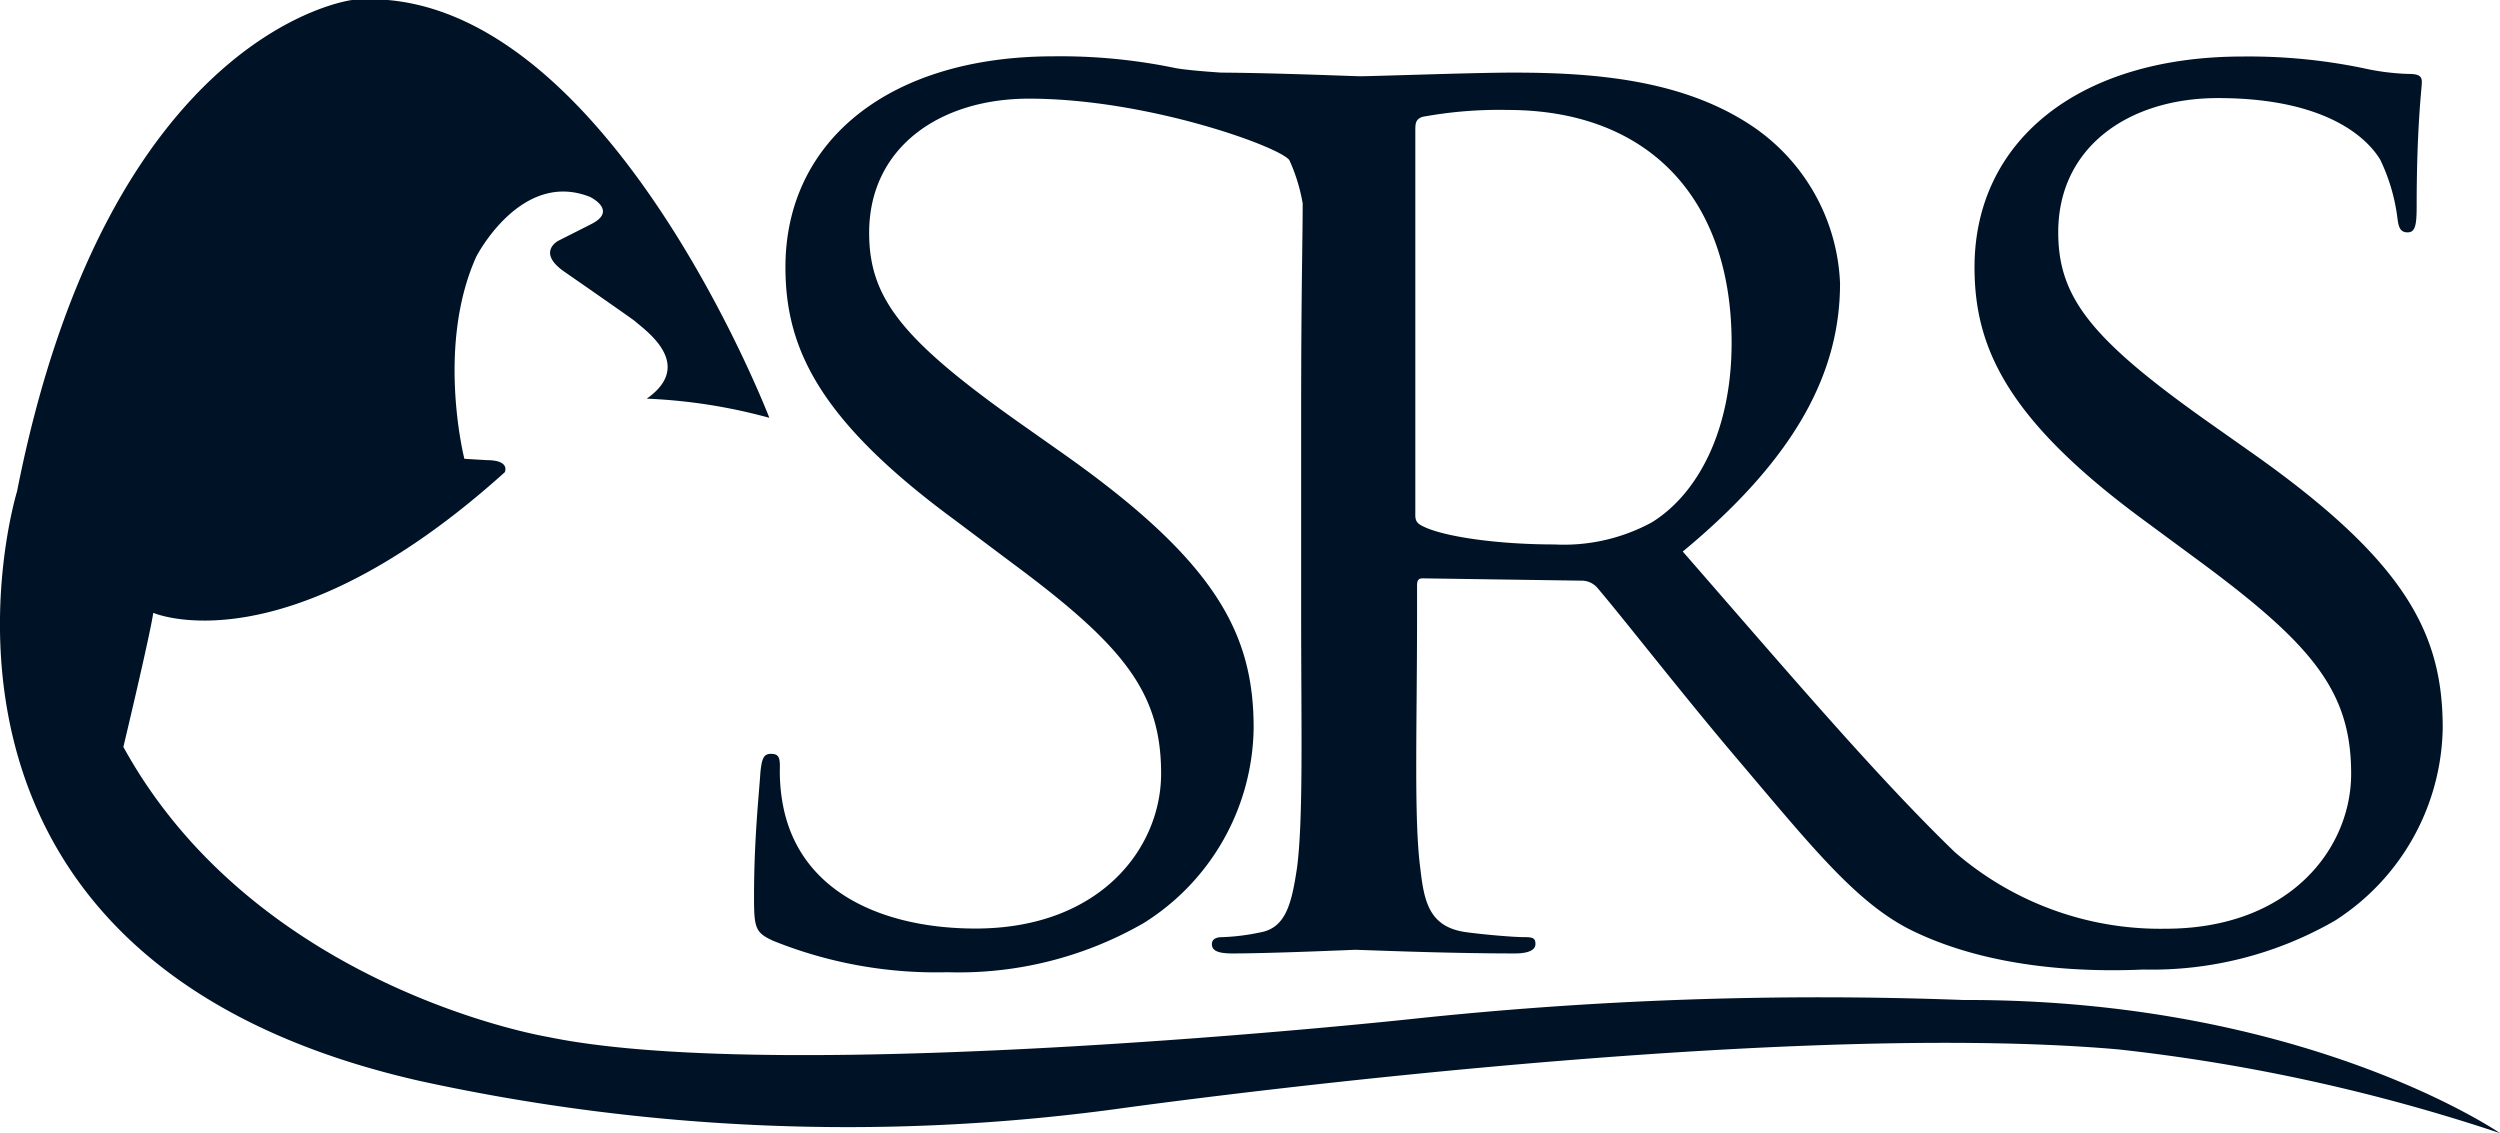 <svg xmlns="http://www.w3.org/2000/svg" viewBox="0 0 130.5 59.15"><defs><style>.cls-1{fill:#001226;}</style></defs><title>Asset 31</title><g id="Layer_2" data-name="Layer 2"><g id="ARTE"><path class="cls-1" d="M117.61,23.68l-1.9-1.34c-6.51-4.56-8.27-6.75-8.27-10.22,0-4.43,3.66-7,8.34-7,6.24,0,8.07,2.55,8.47,3.22a9.81,9.81,0,0,1,.89,3c.06.49.13.79.54.79s.47-.42.47-1.39c0-4.14.27-6.15.27-6.45s-.13-.43-.67-.43a12.46,12.46,0,0,1-2.38-.3,29.42,29.42,0,0,0-6.3-.61c-8.61,0-14,4.44-14,11,0,4.13,1.63,7.9,8.82,13.19l3.05,2.25c5.83,4.32,7.79,6.75,7.79,11,0,3.89-3.18,8.09-9.69,8.09a16.38,16.38,0,0,1-11-4C98,40.58,93.4,35.17,87.84,28.79c6.11-5.05,8.21-9.55,8.21-14a10.39,10.39,0,0,0-4.68-8.27C87.78,4.16,83.23,3.79,79,3.79c-2.1,0-7.25.19-8,.19-.32,0-4.25-.17-7.26-.19-1.05-.07-2-.16-2.4-.24A29.42,29.42,0,0,0,55,2.94c-8.61,0-14,4.44-14,11,0,4.13,1.63,7.9,8.82,13.19l3,2.25c5.83,4.32,7.79,6.75,7.79,11,0,3.89-3.18,8.09-9.69,8.09-4.54,0-9-1.7-10-6.2a9.41,9.41,0,0,1-.21-2.25c0-.49-.07-.67-.47-.67s-.48.3-.55,1c-.06,1-.33,3.4-.33,6.45,0,1.64.06,1.88,1,2.31a22.74,22.74,0,0,0,9.09,1.64,19.36,19.36,0,0,0,10.24-2.56A12.19,12.19,0,0,0,65.44,38c0-4.87-1.9-8.64-9.9-14.29l-1.9-1.34c-6.51-4.56-8.27-6.75-8.27-10.22,0-4.43,3.66-7,8.34-7,6.24,0,13.19,2.55,13.6,3.22A9.16,9.16,0,0,1,68,10.62c0,1.8-.08,4.68-.08,10.81v10.7c0,5.84.12,10.64-.22,13.2-.27,1.76-.55,3.1-1.91,3.34a11.39,11.39,0,0,1-2,.25c-.41,0-.53.18-.53.36,0,.36.34.49,1.09.49,2,0,6.31-.19,6.38-.19.34,0,4.61.19,8.34.19.74,0,1.08-.19,1.08-.49s-.13-.36-.54-.36c-.61,0-2.1-.13-3-.25-2-.24-2.27-1.58-2.47-3.34-.34-2.56-.17-7.36-.17-13.2V30.67c0-.3,0-.48.3-.48l8.26.12a1.09,1.09,0,0,1,.84.36c1.35,1.58,4.52,5.66,7.36,9,3.87,4.56,6.23,7.54,9.15,8.94,4.15,2,9.06,2.13,12,2a19.14,19.14,0,0,0,10-2.55A12.16,12.16,0,0,0,127.51,38C127.51,33.1,125.61,29.33,117.61,23.68ZM86.22,27.27a9.62,9.62,0,0,1-5.09,1.15c-3,0-5.93-.42-6.95-1-.34-.18-.3-.43-.3-.73V6.83c0-.36,0-.6.37-.73a22,22,0,0,1,4.46-.36C86,5.74,90.39,10.3,90.39,17.9,90.39,22.52,88.59,25.81,86.22,27.27Z"/><path class="cls-1" d="M33.76,20.81a28.56,28.56,0,0,1,6.4,1S31.34-1.13,18.38,0C18.38,0,5.65,1.53.89,25.65c0,0-7.5,24.29,21,30.77A104.58,104.58,0,0,0,58.2,57.9s33.73-4.76,52.39-3.12a95.85,95.85,0,0,1,19.91,4.37s-10.15-7-28-6.95a200.85,200.85,0,0,0-28.89,1s-32.56,3.51-45,.93c0,0-15.22-2.5-22.17-15.14,0,0,1.4-5.86,1.56-7,0,0,6.87,3,18.35-7.34,0,0,.31-.63-.94-.63l-1.17-.07s-1.49-5.86.62-10.55c0,0,2.33-4.56,5.94-3.12,0,0,1.46.7.08,1.41l-1.74.88s-1.15.6.33,1.62c0,0,3.43,2.38,3.67,2.57C33.59,17.18,36.34,19,33.76,20.81Z"/></g></g></svg>